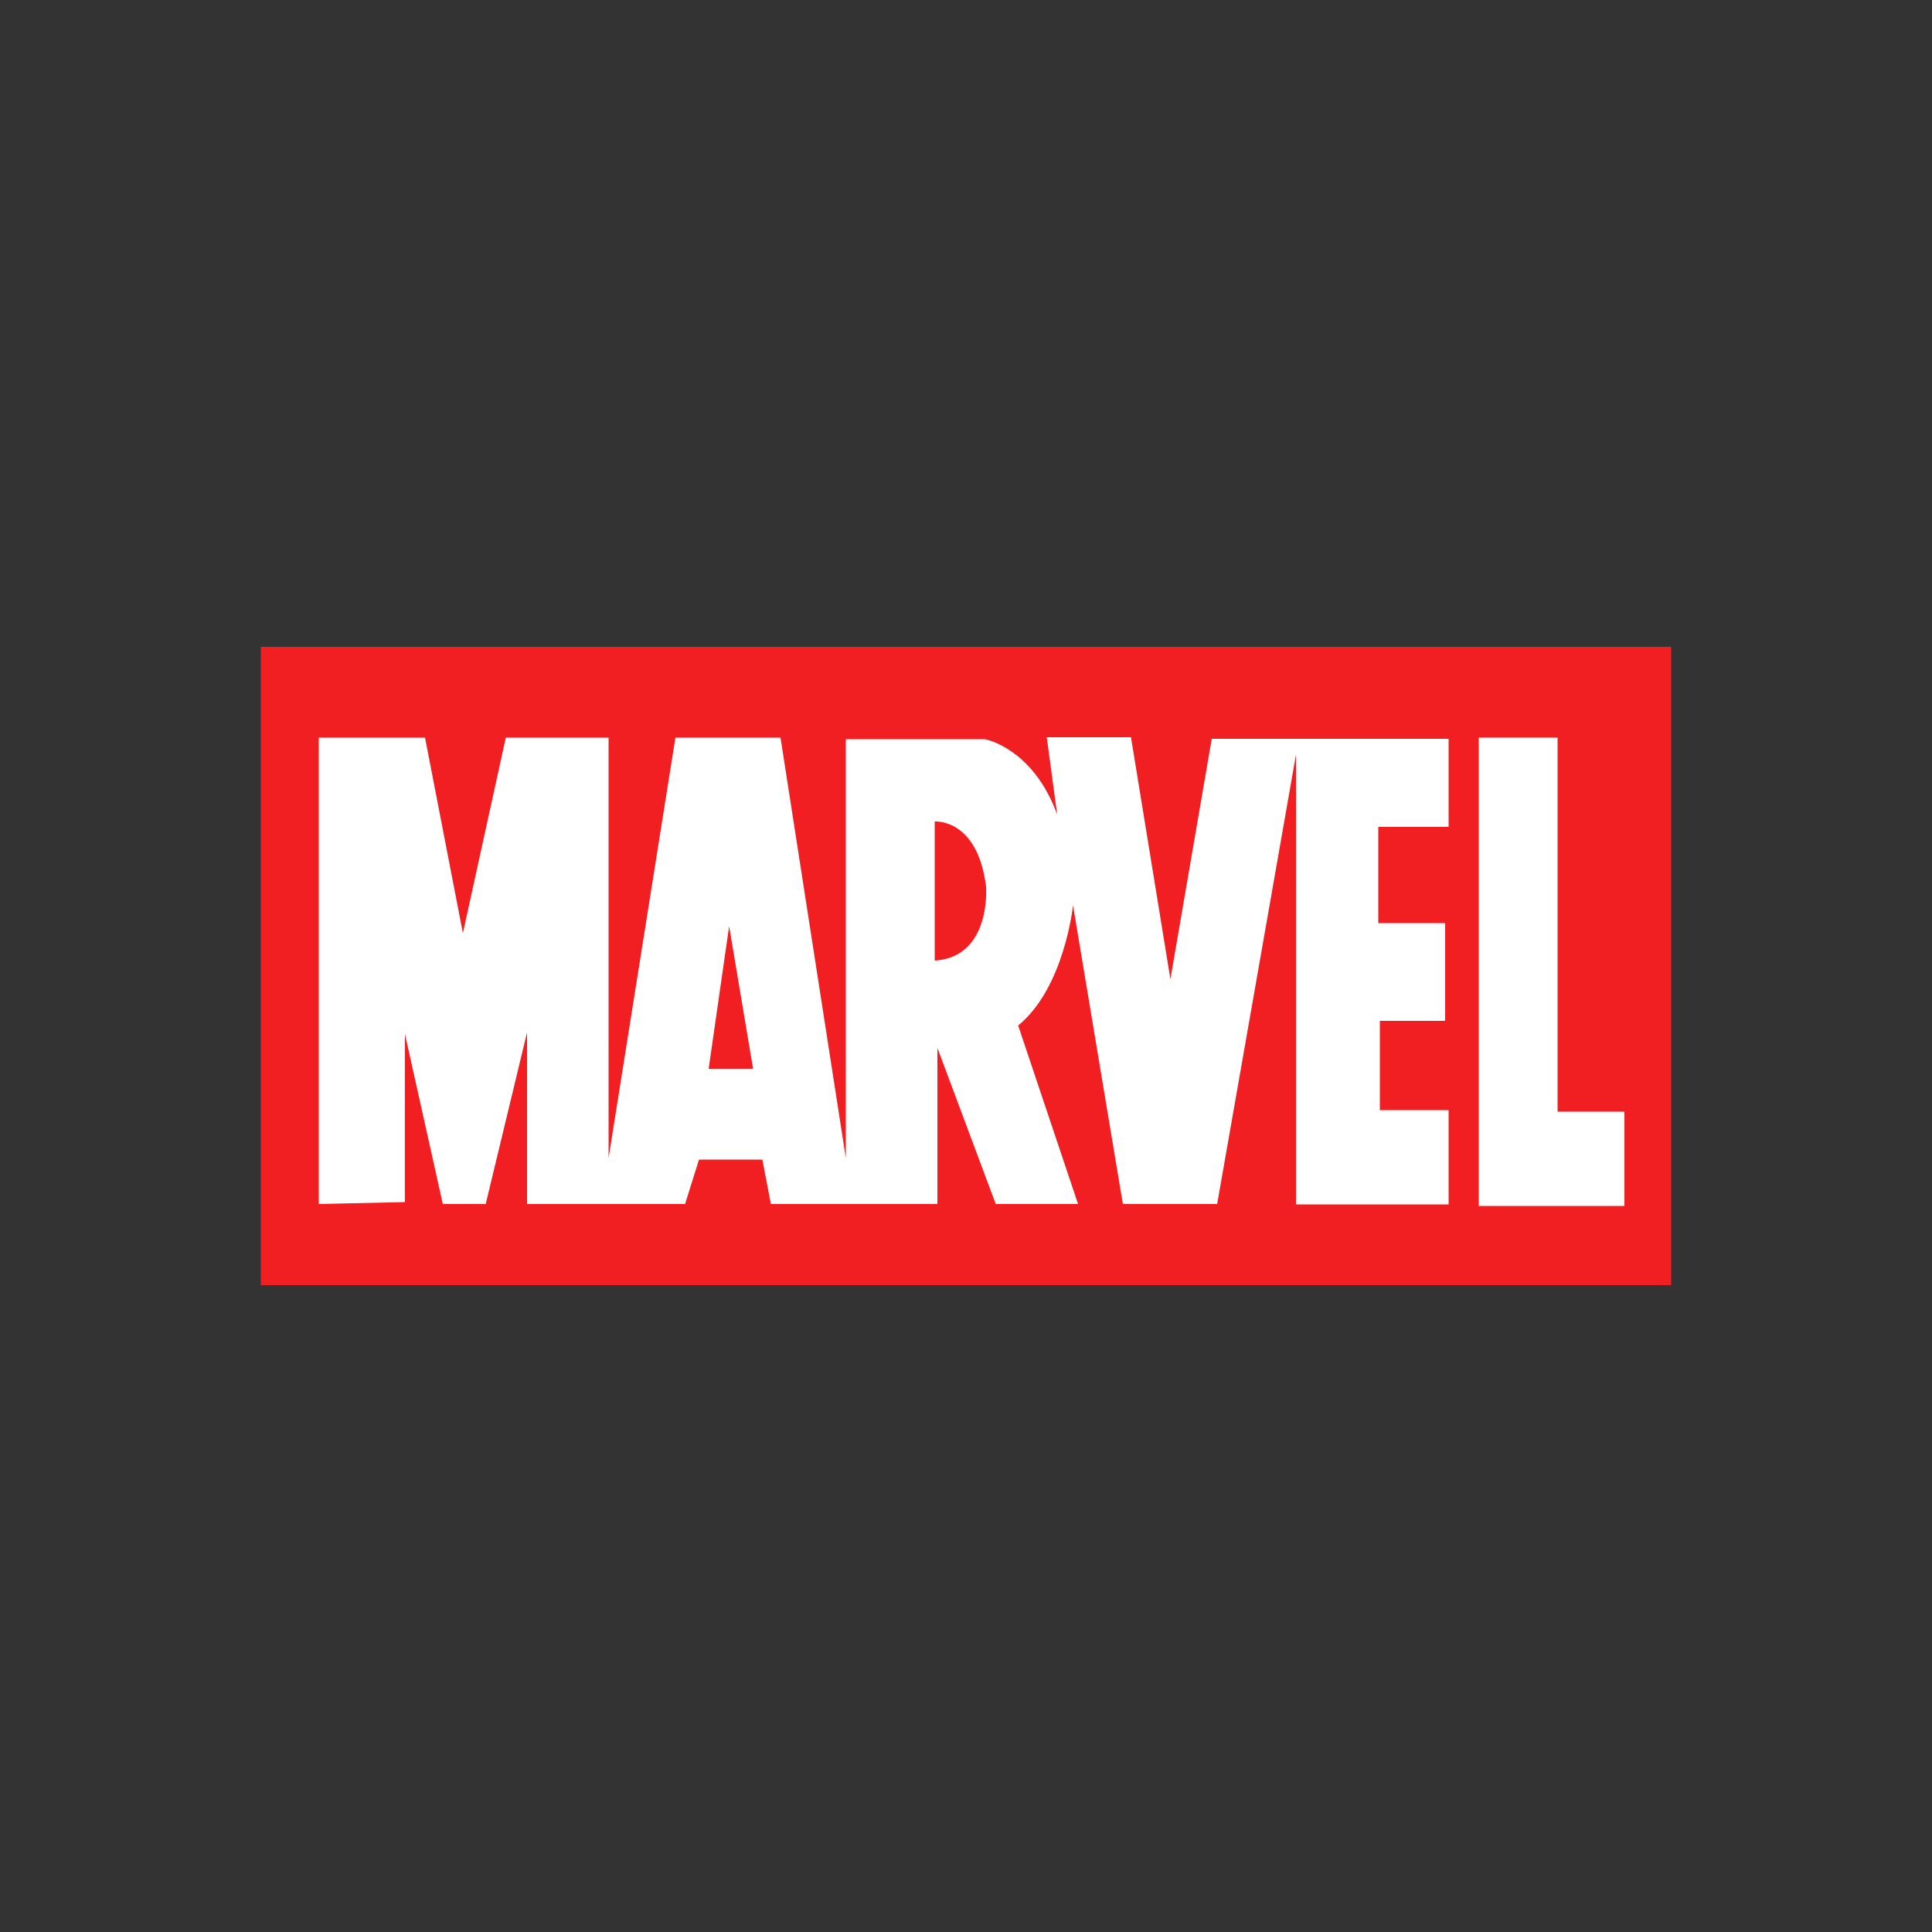 <?xml version="1.0" encoding="utf-8"?>
<!-- Generator: Adobe Illustrator 19.0.0, SVG Export Plug-In . SVG Version: 6.00 Build 0)  -->
<svg version="1.1" id="Layer_1" xmlns="http://www.w3.org/2000/svg" xmlns:xlink="http://www.w3.org/1999/xlink" x="0px" y="0px"
	 viewBox="0 0 500 500" style="enable-background:new 0 0 500 500;" xml:space="preserve">
<rect x="0" y="0" width="500" height="500" fill="#333333" stroke="none"/>
<style type="text/css">
	.st0{fill:#F11E22;}
	.st1{fill:#FFFFFF;}
</style>
<g id="XMLID_1_">
	<rect id="XMLID_6_" x="67.5" y="167.4" class="st0" width="365" height="165.2"/>
	<polygon id="XMLID_7_" class="st1" points="382.7,190.9 403.1,190.9 403.1,287.7 420.4,287.7 420.4,312.1 382.7,312.1 	"/>
	<path id="XMLID_11_" class="st1" d="M241.9,248.6c14.7-0.9,13.3-19.1,13.3-19.1c-2.2-17.8-13.3-16.9-13.3-16.9V248.6z M194.9,276.6
		l-6.2-36.9l-5.3,36.9H194.9z M82.5,311.6V190.9H110l9.8,50.6l11.1-50.6h26.6v108.8l17.3-108.8H202l16.9,108.8V191.3h36
		c0,0,12.4,2.2,18.7,19.5l-2.7-20h21.8l10.2,62.6l10.7-62.2h61.3V214h-18.2v24.9h17.3v25.3h-16.9v23.1h17.8v24.4h-39.5V195.3
		l-20.4,116.3h-24.4l-12.9-77.3c0,0-2.2,21.3-14.2,31.1l15.5,46.2h-21.3l-15.1-40.4v40.4h-43.1l-2.2-11.5h-16.4l-3.6,11.5h-40.9
		v-44.4l-10.7,44.4h-11.1l-9.8-44v43.5L82.5,311.6z"/>
</g>
</svg>
